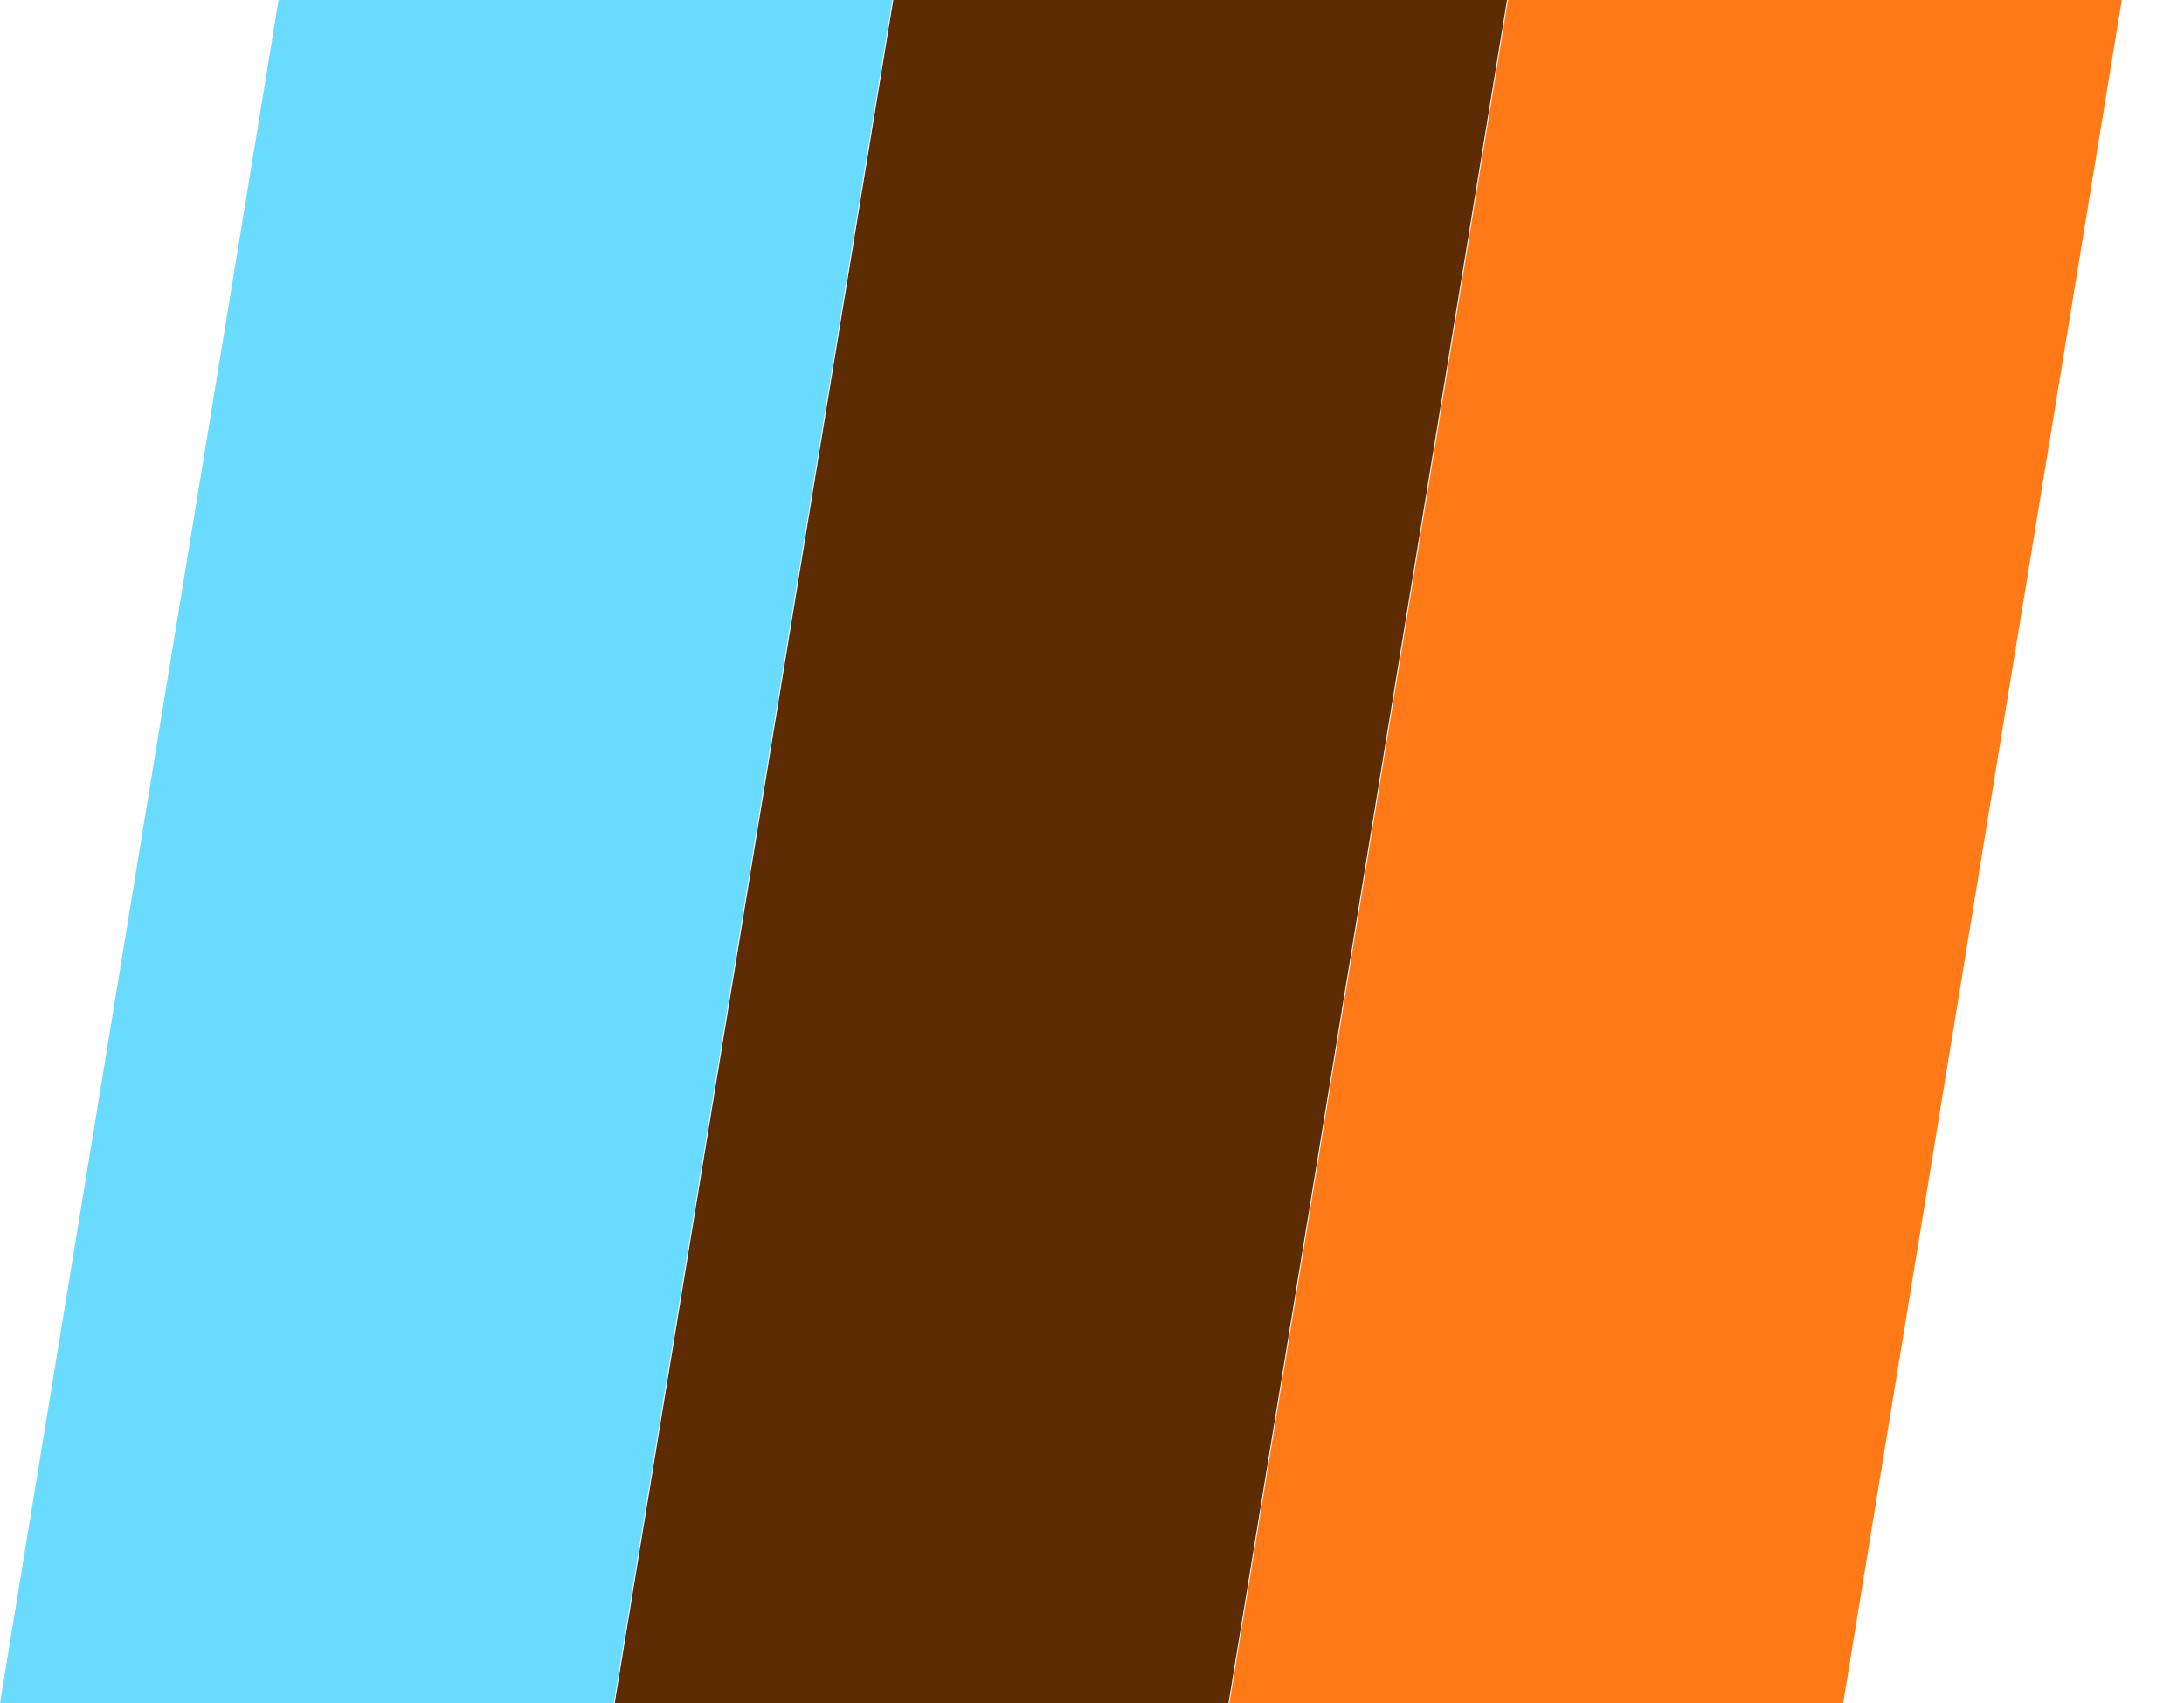 <svg width="59" height="46" viewBox="0 0 59 46" fill="none" xmlns="http://www.w3.org/2000/svg">
<path fill-rule="evenodd" clip-rule="evenodd" d="M24.106 0H7.526L0 46H16.58L24.106 0Z" fill="#68DBFF"/>
<path fill-rule="evenodd" clip-rule="evenodd" d="M40.712 0H24.132L16.606 46H33.187L40.712 0Z" fill="#5D2C02"/>
<path fill-rule="evenodd" clip-rule="evenodd" d="M57.318 0H40.738L33.212 46H49.792L57.318 0Z" fill="#FF7917"/>
</svg>
